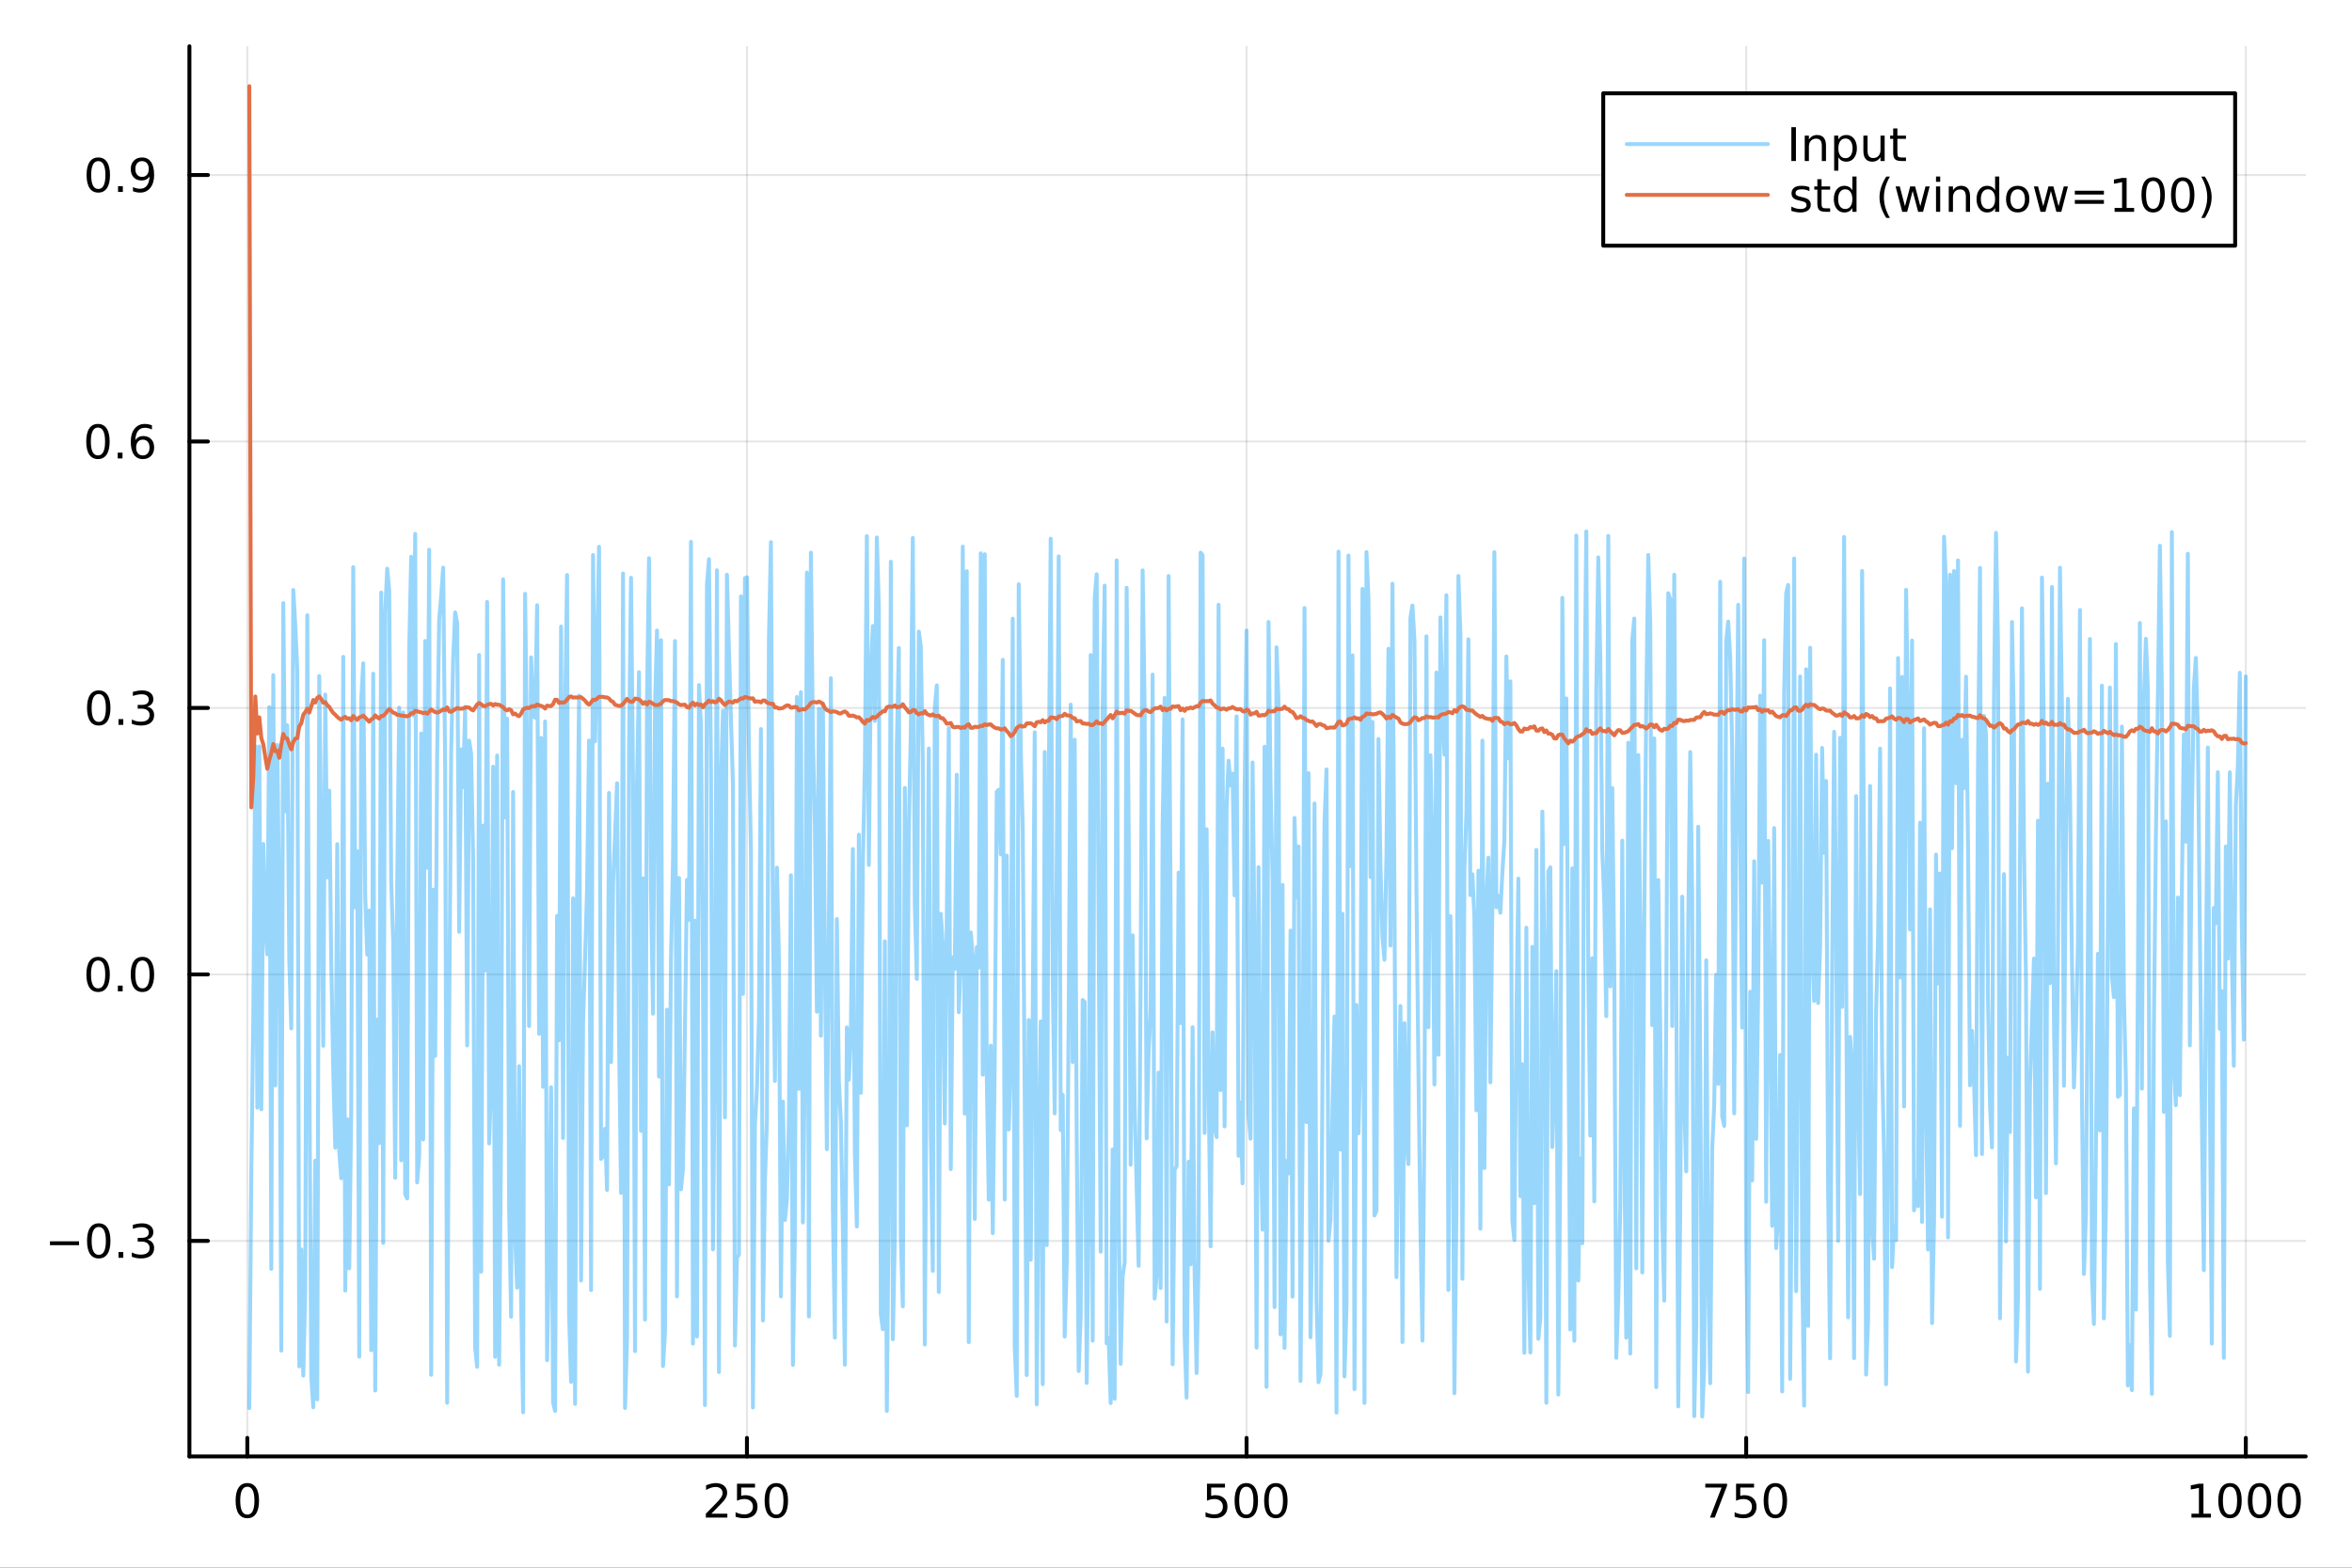 <?xml version="1.0" encoding="utf-8"?>
<svg xmlns="http://www.w3.org/2000/svg" xmlns:xlink="http://www.w3.org/1999/xlink" width="600" height="400" viewBox="0 0 2400 1600">
<rect x="0" y="0" width="2400" height="1600" fill="#333333" stroke="none"/>
<defs>
  <clipPath id="clip370">
    <rect x="0" y="0" width="2400" height="1600"/>
  </clipPath>
</defs>
<path clip-path="url(#clip370)" d="M0 1600 L2400 1600 L2400 0 L0 0  Z" fill="#ffffff" fill-rule="evenodd" fill-opacity="1"/>
<defs>
  <clipPath id="clip371">
    <rect x="480" y="0" width="1681" height="1600"/>
  </clipPath>
</defs>
<path clip-path="url(#clip370)" d="M193.288 1486.45 L2352.76 1486.45 L2352.76 47.244 L193.288 47.244  Z" fill="#ffffff" fill-rule="evenodd" fill-opacity="1"/>
<defs>
  <clipPath id="clip372">
    <rect x="193" y="47" width="2160" height="1440"/>
  </clipPath>
</defs>
<polyline clip-path="url(#clip372)" style="stroke:#000000; stroke-linecap:round; stroke-linejoin:round; stroke-width:2; stroke-opacity:0.1; fill:none" points="252.366,1486.45 252.366,47.244 "/>
<polyline clip-path="url(#clip372)" style="stroke:#000000; stroke-linecap:round; stroke-linejoin:round; stroke-width:2; stroke-opacity:0.1; fill:none" points="762.184,1486.45 762.184,47.244 "/>
<polyline clip-path="url(#clip372)" style="stroke:#000000; stroke-linecap:round; stroke-linejoin:round; stroke-width:2; stroke-opacity:0.1; fill:none" points="1272,1486.45 1272,47.244 "/>
<polyline clip-path="url(#clip372)" style="stroke:#000000; stroke-linecap:round; stroke-linejoin:round; stroke-width:2; stroke-opacity:0.1; fill:none" points="1781.82,1486.45 1781.82,47.244 "/>
<polyline clip-path="url(#clip372)" style="stroke:#000000; stroke-linecap:round; stroke-linejoin:round; stroke-width:2; stroke-opacity:0.1; fill:none" points="2291.64,1486.45 2291.64,47.244 "/>
<polyline clip-path="url(#clip372)" style="stroke:#000000; stroke-linecap:round; stroke-linejoin:round; stroke-width:2; stroke-opacity:0.1; fill:none" points="193.288,1266.45 2352.76,1266.45 "/>
<polyline clip-path="url(#clip372)" style="stroke:#000000; stroke-linecap:round; stroke-linejoin:round; stroke-width:2; stroke-opacity:0.1; fill:none" points="193.288,994.495 2352.76,994.495 "/>
<polyline clip-path="url(#clip372)" style="stroke:#000000; stroke-linecap:round; stroke-linejoin:round; stroke-width:2; stroke-opacity:0.1; fill:none" points="193.288,722.539 2352.76,722.539 "/>
<polyline clip-path="url(#clip372)" style="stroke:#000000; stroke-linecap:round; stroke-linejoin:round; stroke-width:2; stroke-opacity:0.1; fill:none" points="193.288,450.584 2352.76,450.584 "/>
<polyline clip-path="url(#clip372)" style="stroke:#000000; stroke-linecap:round; stroke-linejoin:round; stroke-width:2; stroke-opacity:0.1; fill:none" points="193.288,178.628 2352.76,178.628 "/>
<polyline clip-path="url(#clip370)" style="stroke:#000000; stroke-linecap:round; stroke-linejoin:round; stroke-width:4; stroke-opacity:1; fill:none" points="193.288,1486.45 2352.76,1486.45 "/>
<polyline clip-path="url(#clip370)" style="stroke:#000000; stroke-linecap:round; stroke-linejoin:round; stroke-width:4; stroke-opacity:1; fill:none" points="252.366,1486.45 252.366,1467.55 "/>
<polyline clip-path="url(#clip370)" style="stroke:#000000; stroke-linecap:round; stroke-linejoin:round; stroke-width:4; stroke-opacity:1; fill:none" points="762.184,1486.45 762.184,1467.55 "/>
<polyline clip-path="url(#clip370)" style="stroke:#000000; stroke-linecap:round; stroke-linejoin:round; stroke-width:4; stroke-opacity:1; fill:none" points="1272,1486.45 1272,1467.55 "/>
<polyline clip-path="url(#clip370)" style="stroke:#000000; stroke-linecap:round; stroke-linejoin:round; stroke-width:4; stroke-opacity:1; fill:none" points="1781.82,1486.45 1781.82,1467.55 "/>
<polyline clip-path="url(#clip370)" style="stroke:#000000; stroke-linecap:round; stroke-linejoin:round; stroke-width:4; stroke-opacity:1; fill:none" points="2291.64,1486.45 2291.64,1467.55 "/>
<path clip-path="url(#clip370)" d="M252.366 1517.37 Q248.755 1517.37 246.926 1520.93 Q245.12 1524.47 245.12 1531.6 Q245.12 1538.71 246.926 1542.27 Q248.755 1545.82 252.366 1545.82 Q256 1545.82 257.805 1542.27 Q259.634 1538.71 259.634 1531.6 Q259.634 1524.47 257.805 1520.93 Q256 1517.37 252.366 1517.37 M252.366 1513.66 Q258.176 1513.66 261.231 1518.27 Q264.31 1522.85 264.31 1531.6 Q264.31 1540.33 261.231 1544.94 Q258.176 1549.52 252.366 1549.52 Q246.555 1549.52 243.477 1544.94 Q240.421 1540.33 240.421 1531.6 Q240.421 1522.85 243.477 1518.27 Q246.555 1513.66 252.366 1513.66 Z" fill="#000000" fill-rule="nonzero" fill-opacity="1" /><path clip-path="url(#clip370)" d="M725.876 1544.91 L742.196 1544.91 L742.196 1548.85 L720.251 1548.85 L720.251 1544.91 Q722.913 1542.16 727.497 1537.53 Q732.103 1532.88 733.284 1531.53 Q735.529 1529.01 736.409 1527.27 Q737.311 1525.51 737.311 1523.82 Q737.311 1521.07 735.367 1519.33 Q733.446 1517.6 730.344 1517.6 Q728.145 1517.6 725.691 1518.36 Q723.261 1519.13 720.483 1520.68 L720.483 1515.95 Q723.307 1514.82 725.761 1514.24 Q728.214 1513.66 730.251 1513.66 Q735.622 1513.66 738.816 1516.35 Q742.01 1519.03 742.01 1523.52 Q742.01 1525.65 741.2 1527.57 Q740.413 1529.47 738.307 1532.07 Q737.728 1532.74 734.626 1535.95 Q731.524 1539.15 725.876 1544.91 Z" fill="#000000" fill-rule="nonzero" fill-opacity="1" /><path clip-path="url(#clip370)" d="M752.057 1514.29 L770.413 1514.29 L770.413 1518.22 L756.339 1518.22 L756.339 1526.7 Q757.358 1526.35 758.376 1526.19 Q759.395 1526 760.413 1526 Q766.2 1526 769.58 1529.17 Q772.959 1532.34 772.959 1537.76 Q772.959 1543.34 769.487 1546.44 Q766.015 1549.52 759.696 1549.52 Q757.52 1549.52 755.251 1549.15 Q753.006 1548.78 750.598 1548.04 L750.598 1543.34 Q752.682 1544.47 754.904 1545.03 Q757.126 1545.58 759.603 1545.58 Q763.608 1545.58 765.945 1543.48 Q768.283 1541.37 768.283 1537.76 Q768.283 1534.15 765.945 1532.04 Q763.608 1529.94 759.603 1529.94 Q757.728 1529.94 755.853 1530.35 Q754.001 1530.77 752.057 1531.65 L752.057 1514.29 Z" fill="#000000" fill-rule="nonzero" fill-opacity="1" /><path clip-path="url(#clip370)" d="M792.172 1517.37 Q788.561 1517.37 786.732 1520.93 Q784.927 1524.47 784.927 1531.6 Q784.927 1538.71 786.732 1542.27 Q788.561 1545.82 792.172 1545.82 Q795.806 1545.82 797.612 1542.27 Q799.441 1538.71 799.441 1531.6 Q799.441 1524.47 797.612 1520.93 Q795.806 1517.37 792.172 1517.37 M792.172 1513.66 Q797.982 1513.66 801.038 1518.27 Q804.117 1522.85 804.117 1531.6 Q804.117 1540.33 801.038 1544.94 Q797.982 1549.52 792.172 1549.52 Q786.362 1549.52 783.283 1544.94 Q780.228 1540.33 780.228 1531.6 Q780.228 1522.85 783.283 1518.27 Q786.362 1513.66 792.172 1513.66 Z" fill="#000000" fill-rule="nonzero" fill-opacity="1" /><path clip-path="url(#clip370)" d="M1231.62 1514.29 L1249.98 1514.29 L1249.98 1518.22 L1235.9 1518.22 L1235.9 1526.7 Q1236.92 1526.35 1237.94 1526.19 Q1238.96 1526 1239.98 1526 Q1245.76 1526 1249.14 1529.17 Q1252.52 1532.34 1252.52 1537.76 Q1252.52 1543.34 1249.05 1546.44 Q1245.58 1549.52 1239.26 1549.52 Q1237.08 1549.52 1234.81 1549.15 Q1232.57 1548.78 1230.16 1548.04 L1230.16 1543.34 Q1232.25 1544.47 1234.47 1545.03 Q1236.69 1545.58 1239.17 1545.58 Q1243.17 1545.58 1245.51 1543.48 Q1247.85 1541.37 1247.85 1537.76 Q1247.85 1534.15 1245.51 1532.04 Q1243.17 1529.94 1239.17 1529.94 Q1237.29 1529.94 1235.42 1530.35 Q1233.56 1530.77 1231.62 1531.65 L1231.62 1514.29 Z" fill="#000000" fill-rule="nonzero" fill-opacity="1" /><path clip-path="url(#clip370)" d="M1271.74 1517.37 Q1268.12 1517.37 1266.3 1520.93 Q1264.49 1524.47 1264.49 1531.6 Q1264.49 1538.71 1266.3 1542.27 Q1268.12 1545.82 1271.74 1545.82 Q1275.37 1545.82 1277.18 1542.27 Q1279 1538.71 1279 1531.6 Q1279 1524.47 1277.18 1520.93 Q1275.37 1517.37 1271.74 1517.37 M1271.74 1513.66 Q1277.55 1513.66 1280.6 1518.27 Q1283.68 1522.85 1283.68 1531.6 Q1283.68 1540.33 1280.6 1544.94 Q1277.55 1549.52 1271.74 1549.52 Q1265.93 1549.52 1262.85 1544.94 Q1259.79 1540.33 1259.79 1531.6 Q1259.79 1522.85 1262.85 1518.27 Q1265.93 1513.66 1271.74 1513.66 Z" fill="#000000" fill-rule="nonzero" fill-opacity="1" /><path clip-path="url(#clip370)" d="M1301.9 1517.37 Q1298.29 1517.37 1296.46 1520.93 Q1294.65 1524.47 1294.65 1531.6 Q1294.65 1538.71 1296.46 1542.27 Q1298.29 1545.82 1301.9 1545.82 Q1305.53 1545.82 1307.34 1542.27 Q1309.17 1538.71 1309.17 1531.6 Q1309.17 1524.47 1307.34 1520.93 Q1305.53 1517.37 1301.9 1517.37 M1301.9 1513.66 Q1307.71 1513.66 1310.76 1518.27 Q1313.84 1522.85 1313.84 1531.6 Q1313.84 1540.33 1310.76 1544.94 Q1307.71 1549.52 1301.9 1549.52 Q1296.09 1549.52 1293.01 1544.94 Q1289.95 1540.33 1289.95 1531.6 Q1289.95 1522.85 1293.01 1518.27 Q1296.09 1513.66 1301.9 1513.66 Z" fill="#000000" fill-rule="nonzero" fill-opacity="1" /><path clip-path="url(#clip370)" d="M1740.1 1514.29 L1762.32 1514.29 L1762.32 1516.28 L1749.77 1548.85 L1744.89 1548.85 L1756.69 1518.22 L1740.1 1518.22 L1740.1 1514.29 Z" fill="#000000" fill-rule="nonzero" fill-opacity="1" /><path clip-path="url(#clip370)" d="M1771.48 1514.29 L1789.84 1514.29 L1789.84 1518.22 L1775.77 1518.22 L1775.77 1526.7 Q1776.79 1526.35 1777.8 1526.19 Q1778.82 1526 1779.84 1526 Q1785.63 1526 1789.01 1529.17 Q1792.39 1532.34 1792.39 1537.76 Q1792.39 1543.34 1788.92 1546.44 Q1785.44 1549.52 1779.12 1549.52 Q1776.95 1549.52 1774.68 1549.15 Q1772.43 1548.78 1770.03 1548.04 L1770.03 1543.34 Q1772.11 1544.47 1774.33 1545.03 Q1776.55 1545.58 1779.03 1545.58 Q1783.04 1545.58 1785.37 1543.48 Q1787.71 1541.37 1787.71 1537.76 Q1787.71 1534.15 1785.37 1532.04 Q1783.04 1529.94 1779.03 1529.94 Q1777.16 1529.94 1775.28 1530.35 Q1773.43 1530.77 1771.48 1531.65 L1771.48 1514.29 Z" fill="#000000" fill-rule="nonzero" fill-opacity="1" /><path clip-path="url(#clip370)" d="M1811.6 1517.37 Q1807.99 1517.37 1806.16 1520.93 Q1804.36 1524.47 1804.36 1531.6 Q1804.36 1538.71 1806.16 1542.27 Q1807.99 1545.82 1811.6 1545.82 Q1815.23 1545.82 1817.04 1542.27 Q1818.87 1538.71 1818.87 1531.6 Q1818.87 1524.47 1817.04 1520.93 Q1815.23 1517.37 1811.6 1517.37 M1811.6 1513.66 Q1817.41 1513.66 1820.47 1518.27 Q1823.54 1522.85 1823.54 1531.6 Q1823.54 1540.33 1820.47 1544.94 Q1817.41 1549.52 1811.6 1549.52 Q1805.79 1549.52 1802.71 1544.94 Q1799.66 1540.33 1799.66 1531.6 Q1799.66 1522.85 1802.71 1518.27 Q1805.79 1513.66 1811.6 1513.66 Z" fill="#000000" fill-rule="nonzero" fill-opacity="1" /><path clip-path="url(#clip370)" d="M2236.16 1544.91 L2243.8 1544.91 L2243.8 1518.55 L2235.49 1520.21 L2235.49 1515.95 L2243.76 1514.29 L2248.43 1514.29 L2248.43 1544.91 L2256.07 1544.91 L2256.07 1548.85 L2236.16 1548.85 L2236.16 1544.91 Z" fill="#000000" fill-rule="nonzero" fill-opacity="1" /><path clip-path="url(#clip370)" d="M2275.52 1517.37 Q2271.91 1517.37 2270.08 1520.93 Q2268.27 1524.47 2268.27 1531.6 Q2268.27 1538.71 2270.08 1542.27 Q2271.91 1545.82 2275.52 1545.82 Q2279.15 1545.82 2280.96 1542.27 Q2282.78 1538.71 2282.78 1531.6 Q2282.78 1524.47 2280.96 1520.93 Q2279.15 1517.37 2275.52 1517.37 M2275.52 1513.66 Q2281.33 1513.66 2284.38 1518.27 Q2287.46 1522.85 2287.46 1531.6 Q2287.46 1540.33 2284.38 1544.94 Q2281.33 1549.52 2275.52 1549.52 Q2269.71 1549.52 2266.63 1544.94 Q2263.57 1540.33 2263.57 1531.6 Q2263.57 1522.85 2266.63 1518.27 Q2269.71 1513.66 2275.52 1513.66 Z" fill="#000000" fill-rule="nonzero" fill-opacity="1" /><path clip-path="url(#clip370)" d="M2305.68 1517.37 Q2302.07 1517.37 2300.24 1520.93 Q2298.43 1524.47 2298.43 1531.6 Q2298.43 1538.71 2300.24 1542.27 Q2302.07 1545.82 2305.68 1545.82 Q2309.31 1545.82 2311.12 1542.27 Q2312.95 1538.71 2312.95 1531.6 Q2312.95 1524.47 2311.12 1520.93 Q2309.31 1517.37 2305.68 1517.37 M2305.68 1513.66 Q2311.49 1513.66 2314.54 1518.27 Q2317.62 1522.85 2317.62 1531.6 Q2317.62 1540.33 2314.54 1544.94 Q2311.49 1549.52 2305.68 1549.52 Q2299.87 1549.52 2296.79 1544.94 Q2293.73 1540.33 2293.73 1531.6 Q2293.73 1522.85 2296.79 1518.27 Q2299.87 1513.66 2305.68 1513.66 Z" fill="#000000" fill-rule="nonzero" fill-opacity="1" /><path clip-path="url(#clip370)" d="M2335.84 1517.37 Q2332.23 1517.37 2330.4 1520.93 Q2328.59 1524.47 2328.59 1531.6 Q2328.59 1538.71 2330.4 1542.27 Q2332.23 1545.82 2335.84 1545.82 Q2339.47 1545.82 2341.28 1542.27 Q2343.11 1538.71 2343.11 1531.6 Q2343.11 1524.47 2341.28 1520.93 Q2339.47 1517.37 2335.84 1517.37 M2335.84 1513.66 Q2341.65 1513.66 2344.71 1518.27 Q2347.78 1522.85 2347.78 1531.6 Q2347.78 1540.33 2344.71 1544.94 Q2341.65 1549.52 2335.84 1549.52 Q2330.03 1549.52 2326.95 1544.94 Q2323.9 1540.33 2323.9 1531.6 Q2323.9 1522.85 2326.95 1518.27 Q2330.03 1513.66 2335.84 1513.66 Z" fill="#000000" fill-rule="nonzero" fill-opacity="1" /><polyline clip-path="url(#clip370)" style="stroke:#000000; stroke-linecap:round; stroke-linejoin:round; stroke-width:4; stroke-opacity:1; fill:none" points="193.288,1486.45 193.288,47.244 "/>
<polyline clip-path="url(#clip370)" style="stroke:#000000; stroke-linecap:round; stroke-linejoin:round; stroke-width:4; stroke-opacity:1; fill:none" points="193.288,1266.45 212.185,1266.45 "/>
<polyline clip-path="url(#clip370)" style="stroke:#000000; stroke-linecap:round; stroke-linejoin:round; stroke-width:4; stroke-opacity:1; fill:none" points="193.288,994.495 212.185,994.495 "/>
<polyline clip-path="url(#clip370)" style="stroke:#000000; stroke-linecap:round; stroke-linejoin:round; stroke-width:4; stroke-opacity:1; fill:none" points="193.288,722.539 212.185,722.539 "/>
<polyline clip-path="url(#clip370)" style="stroke:#000000; stroke-linecap:round; stroke-linejoin:round; stroke-width:4; stroke-opacity:1; fill:none" points="193.288,450.584 212.185,450.584 "/>
<polyline clip-path="url(#clip370)" style="stroke:#000000; stroke-linecap:round; stroke-linejoin:round; stroke-width:4; stroke-opacity:1; fill:none" points="193.288,178.628 212.185,178.628 "/>
<path clip-path="url(#clip370)" d="M50.992 1266.9 L80.668 1266.9 L80.668 1270.84 L50.992 1270.84 L50.992 1266.9 Z" fill="#000000" fill-rule="nonzero" fill-opacity="1" /><path clip-path="url(#clip370)" d="M100.76 1252.25 Q97.149 1252.25 95.321 1255.81 Q93.515 1259.36 93.515 1266.48 Q93.515 1273.59 95.321 1277.16 Q97.149 1280.7 100.76 1280.7 Q104.395 1280.7 106.2 1277.16 Q108.029 1273.59 108.029 1266.48 Q108.029 1259.36 106.2 1255.81 Q104.395 1252.25 100.76 1252.25 M100.76 1248.55 Q106.571 1248.55 109.626 1253.15 Q112.705 1257.74 112.705 1266.48 Q112.705 1275.21 109.626 1279.82 Q106.571 1284.4 100.76 1284.4 Q94.95 1284.4 91.871 1279.82 Q88.816 1275.21 88.816 1266.48 Q88.816 1257.74 91.871 1253.15 Q94.95 1248.55 100.76 1248.55 Z" fill="#000000" fill-rule="nonzero" fill-opacity="1" /><path clip-path="url(#clip370)" d="M120.922 1277.85 L125.807 1277.85 L125.807 1283.73 L120.922 1283.73 L120.922 1277.85 Z" fill="#000000" fill-rule="nonzero" fill-opacity="1" /><path clip-path="url(#clip370)" d="M150.158 1265.1 Q153.515 1265.81 155.39 1268.08 Q157.288 1270.35 157.288 1273.68 Q157.288 1278.8 153.769 1281.6 Q150.251 1284.4 143.769 1284.4 Q141.593 1284.4 139.279 1283.96 Q136.987 1283.55 134.533 1282.69 L134.533 1278.17 Q136.478 1279.31 138.793 1279.89 Q141.107 1280.47 143.631 1280.47 Q148.029 1280.47 150.32 1278.73 Q152.635 1276.99 152.635 1273.68 Q152.635 1270.63 150.482 1268.92 Q148.353 1267.18 144.533 1267.18 L140.506 1267.18 L140.506 1263.34 L144.718 1263.34 Q148.168 1263.34 149.996 1261.97 Q151.825 1260.58 151.825 1257.99 Q151.825 1255.33 149.927 1253.92 Q148.052 1252.48 144.533 1252.48 Q142.612 1252.48 140.413 1252.9 Q138.214 1253.31 135.575 1254.19 L135.575 1250.03 Q138.237 1249.29 140.552 1248.92 Q142.89 1248.55 144.95 1248.55 Q150.274 1248.55 153.376 1250.98 Q156.478 1253.38 156.478 1257.5 Q156.478 1260.37 154.834 1262.36 Q153.191 1264.33 150.158 1265.1 Z" fill="#000000" fill-rule="nonzero" fill-opacity="1" /><path clip-path="url(#clip370)" d="M100.112 980.293 Q96.501 980.293 94.672 983.858 Q92.867 987.4 92.867 994.529 Q92.867 1001.64 94.672 1005.2 Q96.501 1008.74 100.112 1008.74 Q103.746 1008.74 105.552 1005.2 Q107.381 1001.64 107.381 994.529 Q107.381 987.4 105.552 983.858 Q103.746 980.293 100.112 980.293 M100.112 976.59 Q105.922 976.59 108.978 981.196 Q112.057 985.779 112.057 994.529 Q112.057 1003.26 108.978 1007.86 Q105.922 1012.45 100.112 1012.45 Q94.302 1012.45 91.223 1007.86 Q88.168 1003.26 88.168 994.529 Q88.168 985.779 91.223 981.196 Q94.302 976.59 100.112 976.59 Z" fill="#000000" fill-rule="nonzero" fill-opacity="1" /><path clip-path="url(#clip370)" d="M120.274 1005.9 L125.158 1005.9 L125.158 1011.77 L120.274 1011.77 L120.274 1005.9 Z" fill="#000000" fill-rule="nonzero" fill-opacity="1" /><path clip-path="url(#clip370)" d="M145.343 980.293 Q141.732 980.293 139.904 983.858 Q138.098 987.4 138.098 994.529 Q138.098 1001.64 139.904 1005.2 Q141.732 1008.74 145.343 1008.74 Q148.978 1008.74 150.783 1005.2 Q152.612 1001.64 152.612 994.529 Q152.612 987.4 150.783 983.858 Q148.978 980.293 145.343 980.293 M145.343 976.59 Q151.154 976.59 154.209 981.196 Q157.288 985.779 157.288 994.529 Q157.288 1003.26 154.209 1007.86 Q151.154 1012.45 145.343 1012.45 Q139.533 1012.45 136.455 1007.86 Q133.399 1003.26 133.399 994.529 Q133.399 985.779 136.455 981.196 Q139.533 976.59 145.343 976.59 Z" fill="#000000" fill-rule="nonzero" fill-opacity="1" /><path clip-path="url(#clip370)" d="M100.76 708.338 Q97.149 708.338 95.321 711.903 Q93.515 715.444 93.515 722.574 Q93.515 729.68 95.321 733.245 Q97.149 736.787 100.76 736.787 Q104.395 736.787 106.2 733.245 Q108.029 729.68 108.029 722.574 Q108.029 715.444 106.2 711.903 Q104.395 708.338 100.76 708.338 M100.76 704.634 Q106.571 704.634 109.626 709.241 Q112.705 713.824 112.705 722.574 Q112.705 731.301 109.626 735.907 Q106.571 740.49 100.76 740.49 Q94.95 740.49 91.871 735.907 Q88.816 731.301 88.816 722.574 Q88.816 713.824 91.871 709.241 Q94.95 704.634 100.76 704.634 Z" fill="#000000" fill-rule="nonzero" fill-opacity="1" /><path clip-path="url(#clip370)" d="M120.922 733.94 L125.807 733.94 L125.807 739.819 L120.922 739.819 L120.922 733.94 Z" fill="#000000" fill-rule="nonzero" fill-opacity="1" /><path clip-path="url(#clip370)" d="M150.158 721.185 Q153.515 721.903 155.39 724.171 Q157.288 726.44 157.288 729.773 Q157.288 734.889 153.769 737.69 Q150.251 740.49 143.769 740.49 Q141.593 740.49 139.279 740.051 Q136.987 739.634 134.533 738.778 L134.533 734.264 Q136.478 735.398 138.793 735.977 Q141.107 736.555 143.631 736.555 Q148.029 736.555 150.32 734.819 Q152.635 733.083 152.635 729.773 Q152.635 726.717 150.482 725.004 Q148.353 723.268 144.533 723.268 L140.506 723.268 L140.506 719.426 L144.718 719.426 Q148.168 719.426 149.996 718.06 Q151.825 716.671 151.825 714.079 Q151.825 711.417 149.927 710.005 Q148.052 708.569 144.533 708.569 Q142.612 708.569 140.413 708.986 Q138.214 709.403 135.575 710.282 L135.575 706.116 Q138.237 705.375 140.552 705.005 Q142.89 704.634 144.95 704.634 Q150.274 704.634 153.376 707.065 Q156.478 709.472 156.478 713.592 Q156.478 716.463 154.834 718.454 Q153.191 720.421 150.158 721.185 Z" fill="#000000" fill-rule="nonzero" fill-opacity="1" /><path clip-path="url(#clip370)" d="M99.95 436.382 Q96.339 436.382 94.51 439.947 Q92.705 443.489 92.705 450.618 Q92.705 457.725 94.51 461.29 Q96.339 464.831 99.95 464.831 Q103.584 464.831 105.39 461.29 Q107.219 457.725 107.219 450.618 Q107.219 443.489 105.39 439.947 Q103.584 436.382 99.95 436.382 M99.95 432.679 Q105.76 432.679 108.816 437.285 Q111.895 441.868 111.895 450.618 Q111.895 459.345 108.816 463.952 Q105.76 468.535 99.95 468.535 Q94.14 468.535 91.061 463.952 Q88.006 459.345 88.006 450.618 Q88.006 441.868 91.061 437.285 Q94.14 432.679 99.95 432.679 Z" fill="#000000" fill-rule="nonzero" fill-opacity="1" /><path clip-path="url(#clip370)" d="M120.112 461.984 L124.996 461.984 L124.996 467.864 L120.112 467.864 L120.112 461.984 Z" fill="#000000" fill-rule="nonzero" fill-opacity="1" /><path clip-path="url(#clip370)" d="M145.76 448.72 Q142.612 448.72 140.76 450.873 Q138.931 453.026 138.931 456.776 Q138.931 460.503 140.76 462.678 Q142.612 464.831 145.76 464.831 Q148.908 464.831 150.737 462.678 Q152.589 460.503 152.589 456.776 Q152.589 453.026 150.737 450.873 Q148.908 448.72 145.76 448.72 M155.042 434.068 L155.042 438.327 Q153.283 437.493 151.478 437.054 Q149.695 436.614 147.936 436.614 Q143.306 436.614 140.853 439.739 Q138.422 442.864 138.075 449.183 Q139.441 447.169 141.501 446.105 Q143.561 445.017 146.038 445.017 Q151.246 445.017 154.255 448.188 Q157.288 451.336 157.288 456.776 Q157.288 462.1 154.14 465.317 Q150.992 468.535 145.76 468.535 Q139.765 468.535 136.594 463.952 Q133.422 459.345 133.422 450.618 Q133.422 442.424 137.311 437.563 Q141.2 432.679 147.751 432.679 Q149.51 432.679 151.293 433.026 Q153.098 433.373 155.042 434.068 Z" fill="#000000" fill-rule="nonzero" fill-opacity="1" /><path clip-path="url(#clip370)" d="M100.297 164.427 Q96.686 164.427 94.858 167.992 Q93.052 171.533 93.052 178.663 Q93.052 185.769 94.858 189.334 Q96.686 192.876 100.297 192.876 Q103.932 192.876 105.737 189.334 Q107.566 185.769 107.566 178.663 Q107.566 171.533 105.737 167.992 Q103.932 164.427 100.297 164.427 M100.297 160.723 Q106.108 160.723 109.163 165.33 Q112.242 169.913 112.242 178.663 Q112.242 187.39 109.163 191.996 Q106.108 196.579 100.297 196.579 Q94.487 196.579 91.409 191.996 Q88.353 187.39 88.353 178.663 Q88.353 169.913 91.409 165.33 Q94.487 160.723 100.297 160.723 Z" fill="#000000" fill-rule="nonzero" fill-opacity="1" /><path clip-path="url(#clip370)" d="M120.459 190.029 L125.344 190.029 L125.344 195.908 L120.459 195.908 L120.459 190.029 Z" fill="#000000" fill-rule="nonzero" fill-opacity="1" /><path clip-path="url(#clip370)" d="M135.668 195.191 L135.668 190.931 Q137.427 191.765 139.232 192.204 Q141.038 192.644 142.774 192.644 Q147.404 192.644 149.834 189.542 Q152.288 186.417 152.635 180.075 Q151.293 182.066 149.232 183.13 Q147.172 184.195 144.672 184.195 Q139.487 184.195 136.455 181.07 Q133.445 177.922 133.445 172.482 Q133.445 167.158 136.594 163.941 Q139.742 160.723 144.973 160.723 Q150.968 160.723 154.117 165.33 Q157.288 169.913 157.288 178.663 Q157.288 186.834 153.399 191.718 Q149.533 196.579 142.982 196.579 Q141.223 196.579 139.418 196.232 Q137.612 195.885 135.668 195.191 M144.973 180.538 Q148.121 180.538 149.95 178.385 Q151.802 176.232 151.802 172.482 Q151.802 168.755 149.95 166.603 Q148.121 164.427 144.973 164.427 Q141.825 164.427 139.973 166.603 Q138.144 168.755 138.144 172.482 Q138.144 176.232 139.973 178.385 Q141.825 180.538 144.973 180.538 Z" fill="#000000" fill-rule="nonzero" fill-opacity="1" /><polyline clip-path="url(#clip372)" style="stroke:#009af9; stroke-linecap:round; stroke-linejoin:round; stroke-width:4; stroke-opacity:0.4; fill:none" points="254.405,1437.16 256.444,1196.08 258.483,1036.06 260.523,761.434 262.562,1130.45 264.601,761.846 266.641,1132.19 268.68,861.36 270.719,942.561 272.758,974.101 274.798,721.666 276.837,1295.01 278.876,689.07 280.915,1107.8 282.955,760.366 284.994,929.962 287.033,1378.46 289.073,615.526 291.112,827.985 293.151,740.144 295.19,980.923 297.23,1049.63 299.269,602.146 301.308,638.198 303.347,683.795 305.387,1394.59 307.426,1275.16 309.465,1403.97 311.505,1314.69 313.544,627.969 315.583,1082.67 317.622,1405.25 319.662,1436.32 321.701,1184.52 323.74,1428.26 325.779,689.934 327.819,858.644 329.858,1067.36 331.897,708.791 333.937,895.502 335.976,806.981 338.015,981.424 340.054,1091.99 342.094,1171.33 344.133,861.558 346.172,1175.45 348.211,1202.51 350.251,670.42 352.29,1317.14 354.329,1142.27 356.369,1294.52 358.408,1131.56 360.447,578.897 362.486,926.092 364.526,868.789 366.565,1384.59 368.604,714.876 370.643,676.983 372.683,914.85 374.722,974.306 376.761,929.364 378.801,1378.04 380.84,687.59 382.879,1419.22 384.918,1040.62 386.958,1166.68 388.997,604.753 391.036,1268.53 393.075,624.124 395.115,580.42 397.154,602.834 399.193,899.901 401.233,960.886 403.272,1202.07 405.311,903.433 407.35,722.217 409.39,1184.2 411.429,727.079 413.468,1218.89 415.507,1223.13 417.547,663.491 419.586,568.274 421.625,730.246 423.665,544.823 425.704,1206.81 427.743,1179.76 429.782,748.6 431.822,1162.97 433.861,654.176 435.9,885.627 437.939,561.023 439.979,1403.18 442.018,908.002 444.057,1077.7 446.097,770.075 448.136,632.019 450.175,608.431 452.214,579.334 454.254,783.958 456.293,1431.68 458.332,1042.85 460.371,769.256 462.411,673.468 464.45,625.013 466.489,635.671 468.529,951.028 470.568,764.813 472.607,803.319 474.646,721.36 476.686,1067 478.725,755.8 480.764,769.631 482.803,877.966 484.843,1375.15 486.882,1394.98 488.921,668.464 490.961,1297.88 493,842.591 495.039,990.571 497.078,614.362 499.118,1167.07 501.157,1107.5 503.196,782.505 505.235,1384.7 507.275,771.077 509.314,1392.85 511.353,1153.77 513.393,591.307 515.432,834.245 517.471,733.492 519.51,1232.94 521.55,1343.93 523.589,808.296 525.628,1261.17 527.667,1314.13 529.707,1088.16 531.746,1325.52 533.785,1441.44 535.825,606.03 537.864,773.774 539.903,1047.2 541.942,670.989 543.982,730.752 546.021,732.381 548.06,617.693 550.099,1055.16 552.139,753.134 554.178,1109.23 556.217,736.298 558.257,1388.22 560.296,1268.57 562.335,1109.61 564.374,1431.18 566.414,1440.03 568.453,934.812 570.492,1061.75 572.532,639.458 574.571,1161.49 576.61,729.742 578.649,586.821 580.689,1340.58 582.728,1410.39 584.767,916.856 586.806,1432.83 588.846,912.644 590.885,709.919 592.924,1306.96 594.964,1043.91 597.003,978.29 599.042,907.444 601.081,755.807 603.121,1316.69 605.16,566.469 607.199,756.606 609.238,663.657 611.278,558.067 613.317,1182.82 615.356,1180.24 617.396,1152.04 619.435,1214.49 621.474,809.306 623.513,1083.95 625.553,902.04 627.592,852.817 629.631,799.4 631.67,1058.93 633.71,1217.51 635.749,585.31 637.788,1437.07 639.828,1366.43 641.867,763.746 643.906,589.652 645.945,797.575 647.985,1378.97 650.024,800.021 652.063,686.007 654.102,1154.15 656.142,896.418 658.181,1346.77 660.22,714.099 662.26,569.656 664.299,910.247 666.338,1034.59 668.377,720.716 670.417,643.491 672.456,1098.76 674.495,653.398 676.534,1394.18 678.574,1359.93 680.613,1030.5 682.652,1208.85 684.692,977.22 686.731,879.213 688.77,654.205 690.809,1323.16 692.849,896.046 694.888,1213.87 696.927,1192.75 698.966,1046.95 701.006,897.982 703.045,938.783 705.084,553.036 707.124,1371.27 709.163,939.633 711.202,1364.05 713.241,699.128 715.281,740.521 717.32,998.922 719.359,1434.04 721.398,596.647 723.438,570.683 725.477,786.023 727.516,1275.09 729.556,1059.55 731.595,582.08 733.634,1400.33 735.673,799.426 737.713,725.432 739.752,1140.38 741.791,586.599 743.83,663.987 745.87,733.449 747.909,800.354 749.948,1373.28 751.988,1283.22 754.027,1280.66 756.066,608.703 758.105,1014.37 760.145,590.075 762.184,589.2 764.223,764.898 766.262,868.075 768.302,1436.54 770.341,1148.63 772.38,1110.57 774.42,1040.05 776.459,744.04 778.498,1347.68 780.537,1206.15 782.577,1144.14 784.616,652.524 786.655,553.328 788.694,937.387 790.734,1103.27 792.773,885.529 794.812,977.857 796.852,1323.16 798.891,1124.33 800.93,1245.24 802.969,1224.46 805.009,1143.2 807.048,893.327 809.087,1393.09 811.126,1257.45 813.166,711.302 815.205,1111.27 817.244,706.473 819.284,1247.66 821.323,1083.36 823.362,584.382 825.401,1343.6 827.441,564.038 829.48,750.753 831.519,842.589 833.558,1032.6 835.598,723.552 837.637,1057.09 839.676,717.874 841.716,977.019 843.755,1172.89 845.794,945.079 847.833,692.163 849.873,1233.69 851.912,1365.26 853.951,937.971 855.99,1102.56 858.03,1145.22 860.069,1252.83 862.108,1392.87 864.148,1048.66 866.187,1101.97 868.226,1053.08 870.265,866.54 872.305,1176.9 874.344,1251.81 876.383,851.884 878.422,1115.36 880.462,880.878 882.501,782.713 884.54,547.081 886.58,882.751 888.619,683.71 890.658,638.934 892.697,735.787 894.737,548.558 896.776,621.397 898.815,1341.21 900.855,1356.63 902.894,960.716 904.933,1440.07 906.972,1209.63 909.012,573.299 911.051,1366.87 913.09,1261.98 915.129,760.979 917.169,661.361 919.208,1260.8 921.247,1333.32 923.287,804.162 925.326,1148.56 927.365,846.755 929.404,747.574 931.444,548.988 933.483,922.716 935.522,999.129 937.561,644.654 939.601,659.896 941.64,779.103 943.679,1372.23 945.719,1041.35 947.758,763.947 949.797,1153.96 951.836,1297.09 953.876,722.636 955.915,699.521 957.954,1318.7 959.993,932.638 962.033,964.451 964.072,1146.66 966.111,937.852 968.151,743.079 970.19,1193.21 972.229,977.131 974.268,988.889 976.308,790.655 978.347,1033.09 980.386,984.476 982.425,557.869 984.465,1136.59 986.504,582.936 988.543,1369.82 990.583,951.592 992.622,976.133 994.661,1244.13 996.7,966.695 998.74,987.54 1000.78,564.707 1002.82,1096.8 1004.86,565.68 1006.9,1097.87 1008.94,1224.43 1010.98,1067.19 1013.01,1258.6 1015.05,1079.33 1017.09,808.125 1019.13,806.038 1021.17,871.897 1023.21,673.45 1025.25,1224.24 1027.29,873.241 1029.33,1152.82 1031.37,1084.8 1033.41,631.371 1035.45,1374.16 1037.49,1424.65 1039.53,596.292 1041.56,761.894 1043.6,845.907 1045.64,1117.61 1047.68,1403.41 1049.72,1041.03 1051.76,1285.69 1053.8,1036.38 1055.84,747.359 1057.88,1433.31 1059.92,1178.32 1061.96,1042.43 1064,1412.7 1066.04,767.437 1068.07,1270.73 1070.11,810.889 1072.15,549.753 1074.19,999.334 1076.23,1136.3 1078.27,883.421 1080.31,567.82 1082.35,1153.39 1084.39,1117.33 1086.43,1364.11 1088.47,1291.51 1090.51,1034.36 1092.55,719.126 1094.59,1083.86 1096.62,754.972 1098.66,1157.1 1100.7,1399.27 1102.74,1342.58 1104.78,1020.62 1106.82,1022.62 1108.86,1411.47 1110.9,1243.79 1112.94,668.51 1114.98,1368.32 1117.02,611.141 1119.06,586.146 1121.1,954.091 1123.14,1277.52 1125.17,724.566 1127.21,597.721 1129.25,1371.07 1131.29,1365.59 1133.33,1431.98 1135.37,1173.21 1137.41,1427.56 1139.45,571.897 1141.49,1236.77 1143.53,1391.95 1145.57,1302.17 1147.61,1288.57 1149.65,599.876 1151.69,846.817 1153.72,1188.71 1155.76,954.602 1157.8,1129.45 1159.84,1210.67 1161.88,1291.97 1163.92,996.256 1165.96,582.137 1168,724.52 1170.04,1161.87 1172.08,1072.04 1174.12,1032.02 1176.16,688.524 1178.2,1325.31 1180.23,1302.23 1182.27,1094.74 1184.31,1314.63 1186.35,844.952 1188.39,712.276 1190.43,1348.82 1192.47,587.872 1194.51,936.32 1196.55,1392.39 1198.59,1193.75 1200.63,1190.25 1202.67,890.629 1204.71,1044.19 1206.75,734.168 1208.78,1362.81 1210.82,1426.44 1212.86,1185.69 1214.9,1290.36 1216.94,1048.38 1218.98,1297.81 1221.02,1401.39 1223.06,1283.3 1225.1,564.016 1227.14,566.619 1229.18,1156.26 1231.22,846.304 1233.26,1103.4 1235.3,1272.03 1237.33,1053.63 1239.37,1149.97 1241.41,1160.57 1243.45,617.216 1245.49,1112.63 1247.53,764.035 1249.57,1149.66 1251.61,824.767 1253.65,776.394 1255.69,801.586 1257.73,789.546 1259.77,913.811 1261.81,731.118 1263.85,1179.58 1265.88,1125.3 1267.92,1207.8 1269.96,813.088 1272,643.533 1274.04,1137.88 1276.08,1162.18 1278.12,778.203 1280.16,963.817 1282.2,1375.41 1284.24,885.097 1286.28,1157.35 1288.32,1254.96 1290.36,762.065 1292.39,1415.45 1294.43,634.8 1296.47,798.972 1298.51,893.965 1300.55,1334.02 1302.59,660.639 1304.63,717.179 1306.67,1361.94 1308.71,903.113 1310.75,1375.65 1312.79,1184.9 1314.83,1197.64 1316.87,949.774 1318.91,1323.42 1320.94,834.79 1322.98,915.789 1325.02,863.941 1327.06,1409.48 1329.1,1171.42 1331.14,620.531 1333.18,1145.31 1335.22,789.058 1337.26,1364.86 1339.3,1229.74 1341.34,820.044 1343.38,1324.79 1345.42,1410.67 1347.46,1402.48 1349.49,1098.07 1351.53,839.644 1353.57,785.236 1355.61,1266.28 1357.65,1244.08 1359.69,1132.2 1361.73,1037.43 1363.77,1441.67 1365.81,562.991 1367.85,1173.32 1369.89,932.631 1371.93,1404.81 1373.97,1332.58 1376.01,566.999 1378.04,883.884 1380.08,668.878 1382.12,1417.77 1384.16,1025.8 1386.2,1156.65 1388.24,1069.2 1390.28,600.992 1392.32,1431.9 1394.36,563.481 1396.4,611.49 1398.44,895.045 1400.48,736.722 1402.52,1240.56 1404.56,1235.77 1406.59,754.242 1408.63,883.892 1410.67,956.227 1412.71,979.517 1414.75,872.041 1416.79,662.139 1418.83,965.066 1420.87,595.747 1422.91,914.697 1424.95,1303.52 1426.99,1148.14 1429.03,1026.72 1431.07,1369.81 1433.1,1044.24 1435.14,1166.41 1437.18,1188.12 1439.22,630.476 1441.26,618.055 1443.3,653.198 1445.34,906.515 1447.38,1092.61 1449.42,1252.54 1451.46,1368.2 1453.5,1141.29 1455.54,649.42 1457.58,1048.43 1459.62,770.775 1461.65,866.078 1463.69,1106.83 1465.73,686.421 1467.77,1076.53 1469.81,630.118 1471.85,726.861 1473.89,770.192 1475.93,607.516 1477.97,1316.55 1480.01,935.004 1482.05,1070.73 1484.09,1421.95 1486.13,1234.72 1488.17,587.844 1490.2,647.038 1492.24,1305.16 1494.28,887.692 1496.32,829.893 1498.36,652.486 1500.4,913.517 1502.44,892.299 1504.48,936.428 1506.52,1133.24 1508.56,888.655 1510.6,1253.97 1512.64,755.83 1514.68,1192.2 1516.72,920.776 1518.75,875.28 1520.79,1104.64 1522.83,925.071 1524.87,563.531 1526.91,925.999 1528.95,914.266 1530.99,931.559 1533.03,890.253 1535.07,857.755 1537.11,669.934 1539.15,773.966 1541.19,695.392 1543.23,1245.48 1545.26,1265.67 1547.3,1041.19 1549.34,896.718 1551.38,1220.87 1553.42,1086.25 1555.46,1380.69 1557.5,946.822 1559.54,1290.03 1561.58,1380.39 1563.62,966.326 1565.66,1228.01 1567.7,867.46 1569.74,1366.44 1571.78,1344.78 1573.81,828.265 1575.85,972.122 1577.89,1431.76 1579.93,889.383 1581.97,885.164 1584.01,1170.74 1586.05,1103.18 1588.09,991.143 1590.13,1423.29 1592.17,1173.04 1594.21,610.131 1596.25,861.441 1598.29,712.803 1600.33,1032.62 1602.36,1356.93 1604.4,886.336 1606.44,1368.41 1608.48,546.572 1610.52,1306.92 1612.56,1182.58 1614.6,1268.94 1616.64,735.008 1618.68,542.408 1620.72,992.391 1622.76,1158.96 1624.8,977.953 1626.84,1226.18 1628.88,704.283 1630.91,568.86 1632.95,671.111 1634.99,867.546 1637.03,920.796 1639.07,1037.12 1641.11,546.964 1643.15,1006.81 1645.19,804.253 1647.23,990.626 1649.27,1385.84 1651.31,1324.77 1653.35,1231.25 1655.39,858.021 1657.42,1169.9 1659.46,1365.22 1661.5,758.027 1663.54,1381.45 1665.58,653.762 1667.62,631.312 1669.66,1294.54 1671.7,770.626 1673.74,944.93 1675.78,1298.72 1677.82,937.783 1679.86,719.472 1681.9,566.383 1683.94,636.659 1685.97,1046.32 1688.01,753.691 1690.05,1415.77 1692.09,898.157 1694.13,1048.78 1696.17,1243.4 1698.21,1327.42 1700.25,1037.32 1702.29,605.457 1704.33,611.71 1706.37,1047.17 1708.41,586.501 1710.45,984.793 1712.49,1435.43 1714.52,1237.03 1716.56,915.166 1718.6,1126.03 1720.64,1195.5 1722.68,945.569 1724.72,767.521 1726.76,915.43 1728.8,1445.39 1730.84,1354.68 1732.88,843.761 1734.92,1081.76 1736.96,1445.72 1739,1395.35 1741.04,980.067 1743.07,1302.6 1745.11,1411.71 1747.15,1172.35 1749.19,1126.83 1751.23,994.812 1753.27,1106.21 1755.31,593.744 1757.35,1139.25 1759.39,1149.12 1761.43,654.631 1763.47,634.382 1765.51,671.607 1767.55,764.644 1769.58,1136.29 1771.62,842.659 1773.66,617.266 1775.7,857.763 1777.74,1048.69 1779.78,569.969 1781.82,1261.4 1783.86,1420.86 1785.9,1012.19 1787.94,1204.73 1789.98,878.96 1792.02,1162.38 1794.06,1012.47 1796.1,709.952 1798.13,900.874 1800.17,653.38 1802.21,1226.54 1804.25,858.25 1806.29,1025.91 1808.33,1251.05 1810.37,845.132 1812.41,1273.88 1814.45,1240.36 1816.49,1076.71 1818.53,1420.17 1820.57,707.62 1822.61,605.833 1824.65,597.023 1826.68,1407.32 1828.72,1150.44 1830.76,570.029 1832.8,1317.81 1834.84,1054.28 1836.88,690.409 1838.92,1286.49 1840.96,1434.59 1843,682.986 1845.04,1353.21 1847.08,661.087 1849.12,962.69 1851.16,1021.55 1853.2,770.202 1855.23,1023.71 1857.27,966.45 1859.31,763.301 1861.35,870.438 1863.39,797.107 1865.43,1212.99 1867.47,1386.32 1869.51,999.271 1871.55,746.88 1873.59,925.838 1875.63,1266.41 1877.67,753.018 1879.71,1027.57 1881.74,548.011 1883.78,979.478 1885.82,1344.53 1887.86,1058.14 1889.9,1086.64 1891.94,1386.18 1893.98,812.489 1896.02,1111.93 1898.06,1218.71 1900.1,582.762 1902.14,888.282 1904.18,1402.95 1906.22,1346.24 1908.26,802.108 1910.29,1256.82 1912.33,1284.68 1914.37,1033.45 1916.41,954.837 1918.45,764.025 1920.49,1081.92 1922.53,1178.81 1924.57,1412.77 1926.61,1182.4 1928.65,702.529 1930.69,1293.24 1932.73,1250.94 1934.77,1265.65 1936.81,671.647 1938.84,997.6 1940.88,690.893 1942.92,1129.32 1944.96,601.963 1947,729.958 1949.04,948.605 1951.08,653.814 1953.12,1235.25 1955.16,1205.99 1957.2,1230.98 1959.24,839.706 1961.28,1247.14 1963.32,743.21 1965.36,1122.14 1967.39,1275.31 1969.43,928.07 1971.47,1350.38 1973.51,1245.3 1975.55,872.23 1977.59,1003.75 1979.63,891.554 1981.67,1241.79 1983.71,547.771 1985.75,597.12 1987.79,1262.88 1989.83,586.567 1991.87,865.744 1993.9,582.759 1995.94,799.441 1997.98,571.944 2000.02,1149.02 2002.06,755.087 2004.1,804.341 2006.14,690.619 2008.18,860.872 2010.22,1107.64 2012.26,1052.12 2014.3,1102.77 2016.34,1179.07 2018.38,780.459 2020.42,579.607 2022.45,1177.89 2024.49,730.621 2026.53,748.565 2028.57,1018.46 2030.61,1127.55 2032.65,1171.12 2034.69,712.246 2036.73,543.832 2038.77,658.048 2040.81,1345.48 2042.85,1125.97 2044.89,892.113 2046.93,1267.05 2048.97,1079.48 2051,1155.36 2053.04,634.847 2055.08,743.872 2057.12,1389.53 2059.16,1325.74 2061.2,879.226 2063.24,620.872 2065.28,866.264 2067.32,1000.8 2069.36,1399.91 2071.4,1108.04 2073.44,1042.72 2075.48,978.276 2077.52,1221.98 2079.55,837.65 2081.59,1315.43 2083.63,589.439 2085.67,758.761 2087.71,1217.7 2089.75,799.739 2091.79,1003.45 2093.83,599.056 2095.87,1043.39 2097.91,1187.35 2099.95,969.24 2101.99,579.394 2104.03,720.874 2106.07,1108.16 2108.1,853.455 2110.14,713.201 2112.18,803.847 2114.22,978.923 2116.26,1109.81 2118.3,1048.72 2120.34,963.156 2122.38,622.55 2124.42,1116.06 2126.46,1300.25 2128.5,1239.12 2130.54,961.128 2132.58,652.124 2134.61,1301.04 2136.65,1351.28 2138.69,1169.34 2140.73,973.455 2142.77,1153.75 2144.81,699.758 2146.85,1345.58 2148.89,1229.28 2150.93,930.148 2152.97,701.714 2155.01,996.537 2157.05,1017.73 2159.09,657.241 2161.13,1119.34 2163.16,1117.39 2165.2,741.564 2167.24,1015.78 2169.28,1104.21 2171.32,1414.01 2173.36,1373 2175.4,1418.81 2177.44,1131.29 2179.48,1336.61 2181.52,998.911 2183.56,635.786 2185.6,1111.1 2187.64,714.329 2189.68,651.979 2191.71,702.717 2193.75,1294.86 2195.79,1422.6 2197.83,1050.27 2199.87,854.222 2201.91,713.392 2203.95,557.01 2205.99,705.212 2208.03,1134.83 2210.07,838.258 2212.11,1287.95 2214.15,1363.37 2216.19,542.948 2218.23,1086.75 2220.26,1128 2222.3,916.018 2224.34,1117.77 2226.38,909.199 2228.42,749.813 2230.46,859.047 2232.5,565.199 2234.54,1066.96 2236.58,836.832 2238.62,702.083 2240.66,671.461 2242.7,747.341 2244.74,948.339 2246.77,1139.93 2248.81,1296.34 2250.85,1016.3 2252.89,762.937 2254.93,1116.72 2256.97,1371.32 2259.01,926.651 2261.05,942.213 2263.09,788.084 2265.13,1050.15 2267.17,1011.57 2269.21,1385.85 2271.25,863.98 2273.29,978.375 2275.32,788.193 2277.36,970.188 2279.4,1087.71 2281.44,822.222 2283.48,783.533 2285.52,686.607 2287.56,946.455 2289.6,1061.07 2291.64,690.345 "/>
<polyline clip-path="url(#clip372)" style="stroke:#e26f46; stroke-linecap:round; stroke-linejoin:round; stroke-width:4; stroke-opacity:1; fill:none" points="254.405,87.976 256.444,824.023 258.483,792.583 260.523,710.836 262.562,748.629 264.601,732.155 266.641,753.188 268.68,759.77 270.719,772.561 272.758,784.54 274.798,775.531 276.837,768.569 278.876,759.431 280.915,766.66 282.955,766.16 284.994,773.44 287.033,760.008 289.073,749.026 291.112,753.236 293.151,753.782 295.19,759.851 297.23,764.808 299.269,757.374 301.308,753.817 303.347,753.359 305.387,741.282 307.426,738.341 309.465,729.505 311.505,726.786 313.544,723.369 315.583,727.234 317.622,721.002 319.662,714.438 321.701,717.018 323.74,712.183 325.779,710.76 327.819,713.568 329.858,717.232 331.897,716.654 333.937,719.709 335.976,721.485 338.015,724.825 340.054,727.65 342.094,729.477 344.133,731.673 346.172,733.307 348.211,734.519 350.251,732.758 352.29,731.56 354.329,733.547 356.369,733.094 358.408,735.161 360.447,730.716 362.486,732.976 364.526,734.739 366.565,732.148 368.604,731.553 370.643,730.311 372.683,732.362 374.722,734.573 376.761,736.596 378.801,734.191 380.84,733.248 382.879,730.049 384.918,732.086 386.958,733.359 388.997,730.702 391.036,730.691 393.075,728.633 395.115,725.834 397.154,723.74 399.193,725.449 401.233,727.305 403.272,727.971 405.311,729.588 407.35,729.585 409.39,730.362 411.429,730.423 413.468,730.803 415.507,731.159 417.547,730.296 419.586,727.897 421.625,728.096 423.665,725.51 425.704,725.92 427.743,726.603 429.782,727.027 431.822,727.821 433.861,727.128 435.9,728.47 437.939,726.444 439.979,724.102 442.018,725.49 444.057,726.722 446.097,727.33 448.136,726.486 450.175,725.394 452.214,723.971 454.254,724.769 456.293,722.002 458.332,726.102 460.371,726.506 462.411,725.159 464.45,723.843 466.489,722.648 468.529,723.281 470.568,723.323 472.607,723.083 474.646,722.179 476.686,721.906 478.725,722.163 480.764,723.978 482.803,725.068 484.843,722.064 486.882,718.951 488.921,717.543 490.961,718.702 493,720.508 495.039,720.737 497.078,719.485 499.118,718.624 501.157,718.35 503.196,720.057 505.235,718.51 507.275,719.251 509.314,719.279 511.353,720.42 513.393,721.721 515.432,723.984 517.471,725.031 519.51,723.847 521.55,724.826 523.589,729.048 525.628,728.229 527.667,730.097 529.707,730.914 531.746,728.332 533.785,724.062 535.825,722.932 537.864,722.403 539.903,722.626 541.942,721.182 543.982,720.689 546.021,720.811 548.06,719.005 550.099,719.783 552.139,720.47 554.178,721.222 556.217,723.187 558.257,720.169 560.296,720.501 562.335,720.651 564.374,718.578 566.414,714.147 568.453,714.258 570.492,717.487 572.532,716.751 574.571,717.246 576.61,716.394 578.649,714.076 580.689,711.292 582.728,710.778 584.767,711.984 586.806,711.753 588.846,711.873 590.885,711.726 592.924,711.543 594.964,713.194 597.003,715.113 599.042,717.62 601.081,719.176 603.121,716.922 605.16,714.113 607.199,714.485 609.238,713.025 611.278,711.201 613.317,711.213 615.356,711.189 617.396,711.741 619.435,711.822 621.474,712.961 623.513,715.406 625.553,716.309 627.592,719.285 629.631,719.885 631.67,720.592 633.71,720.231 635.749,718.377 637.788,716.01 639.828,713.283 641.867,715.55 643.906,716.349 645.945,715.901 647.985,713.046 650.024,713.242 652.063,713.841 654.102,715.603 656.142,718.34 658.181,716.577 660.22,719.045 662.26,716.172 664.299,716.845 666.338,718.419 668.377,719.482 670.417,719.579 672.456,719.32 674.495,718.225 676.534,715.665 678.574,714.401 680.613,714.479 682.652,714.62 684.692,715.527 686.731,715.532 688.77,716.133 690.809,717.102 692.849,718.817 694.888,719.639 696.927,719.29 698.966,719.236 701.006,721.726 703.045,722.22 705.084,718.94 707.124,717.089 709.163,719.868 711.202,718.231 713.241,719.609 715.281,719.016 717.32,721.888 719.359,718.73 721.398,717.089 723.438,714.98 725.477,716.628 727.516,715.634 729.556,716.923 731.595,716.083 733.634,713.079 735.673,714.707 737.713,717.647 739.752,719.529 741.791,717.536 743.83,715.965 745.87,716.565 747.909,717.076 749.948,715.17 751.988,715.819 754.027,714.303 756.066,712.738 758.105,713.013 760.145,711.356 762.184,711.743 764.223,712.61 766.262,712.817 768.302,712.727 770.341,716.217 772.38,715.828 774.42,715.898 776.459,716.928 778.498,714.968 780.537,714.963 782.577,717.134 784.616,717.745 786.655,718.29 788.694,718.315 790.734,722.069 792.773,722.011 794.812,723.148 796.852,722.933 798.891,722.563 800.93,721.079 802.969,719.896 805.009,720.163 807.048,722.307 809.087,722.009 811.126,721.446 813.166,721.962 815.205,725.009 817.244,724.328 819.284,723.741 821.323,724.092 823.362,722.265 825.401,720.297 827.441,717.384 829.48,716.574 831.519,716.527 833.558,717.018 835.598,716.018 837.637,716.988 839.676,718.532 841.716,722.569 843.755,724.762 845.794,725.519 847.833,726.778 849.873,726.026 851.912,726.232 853.951,726.771 855.99,728.048 858.03,728.107 860.069,726.819 862.108,726.144 864.148,727.427 866.187,730.497 868.226,730.546 870.265,730.289 872.305,731.045 874.344,732.207 876.383,731.981 878.422,734.049 880.462,736.801 882.501,738.543 884.54,734.747 886.58,735.516 888.619,733.786 890.658,731.742 892.697,732.633 894.737,731.461 896.776,729.242 898.815,727.751 900.855,725.871 902.894,725.977 904.933,722.016 906.972,721.046 909.012,721.357 911.051,721.421 913.09,719.99 915.129,721.847 917.169,721.434 919.208,721.004 921.247,718.747 923.287,721.949 925.326,724.17 927.365,727.034 929.404,726.716 931.444,724.8 933.483,724.868 935.522,727.832 937.561,729.12 939.601,727.83 941.64,728.278 943.679,725.808 945.719,728.619 947.758,729.633 949.797,730.263 951.836,729.104 953.876,730.624 955.915,730.864 957.954,730.396 959.993,732.998 962.033,733.014 964.072,735.504 966.111,738.576 968.151,738.373 970.19,737.868 972.229,741.809 974.268,742.328 976.308,741.887 978.347,741.901 980.386,743.061 982.425,742.139 984.465,742.679 986.504,740.195 988.543,739.173 990.583,742.796 992.622,742.837 994.661,741.766 996.7,741.957 998.74,741.958 1000.78,740.815 1002.82,740.961 1004.86,739.105 1006.9,740.063 1008.94,739.375 1010.98,739.313 1013.01,741.206 1015.05,742.62 1017.09,743.436 1019.13,743.316 1021.17,744.507 1023.21,744.387 1025.25,743.307 1027.29,746.074 1029.33,748.271 1031.37,751.354 1033.41,749.976 1035.45,746.997 1037.49,742.995 1039.53,741.375 1041.56,740.596 1043.6,741.581 1045.64,741.182 1047.68,738.348 1049.72,738.298 1051.76,738.163 1053.8,739.331 1055.84,741.178 1057.88,737.157 1059.92,736.69 1061.96,737.136 1064,734.954 1066.04,737.375 1068.07,735.805 1070.11,735.551 1072.15,732.169 1074.19,732.373 1076.23,732.66 1078.27,734.032 1080.31,731.202 1082.35,730.958 1084.39,730.678 1086.43,728.438 1088.47,730.129 1090.51,730.273 1092.55,730.657 1094.59,732.801 1096.62,732.982 1098.66,736.279 1100.7,735.94 1102.74,735.922 1104.78,738.391 1106.82,738.411 1108.86,738.892 1110.9,738.586 1112.94,740.018 1114.98,739.997 1117.02,738.412 1119.06,736.212 1121.1,738.36 1123.14,738.18 1125.17,739.04 1127.21,736.699 1129.25,734.35 1131.29,732.077 1133.33,729.693 1135.37,733.152 1137.41,729.97 1139.45,726.309 1141.49,727.91 1143.53,727.715 1145.57,727.409 1147.61,728.37 1149.65,724.971 1151.69,725.647 1153.72,725.455 1155.76,726.793 1157.8,728.275 1159.84,729.672 1161.88,729.953 1163.92,730.111 1165.96,726.418 1168,725.017 1170.04,724.79 1172.08,726.25 1174.12,726.773 1176.16,724.696 1178.2,723.031 1180.23,722.695 1182.27,722.621 1184.31,721.202 1186.35,724.782 1188.39,723.016 1190.43,725.069 1192.47,723.352 1194.51,723.301 1196.55,721.007 1198.59,721.345 1200.63,721.013 1202.67,720.655 1204.71,724.869 1206.75,723.163 1208.78,725.529 1210.82,722.915 1212.86,723.137 1214.9,722.083 1216.94,722.877 1218.98,721.768 1221.02,720.694 1223.06,720.984 1225.1,717.1 1227.14,715.394 1229.18,715.717 1231.22,715.523 1233.26,715.648 1235.3,714.838 1237.33,718.205 1239.37,719.842 1241.41,722.106 1243.45,722.458 1245.49,724.075 1247.53,723.289 1249.57,723.204 1251.61,724.383 1253.65,722.937 1255.69,722.795 1257.73,721.56 1259.77,722.899 1261.81,723.879 1263.85,723.873 1265.88,723.742 1267.92,725.808 1269.96,726.237 1272,724.349 1274.04,725.102 1276.08,729.375 1278.12,728.082 1280.16,728.144 1282.2,726.521 1284.24,730.373 1286.28,730.357 1288.32,729.633 1290.36,730.021 1292.39,728.56 1294.43,725.424 1296.47,726.27 1298.51,725.903 1300.55,725.853 1302.59,723.368 1304.63,723.914 1306.67,723.684 1308.71,723.373 1310.75,721.211 1312.79,723.426 1314.83,723.748 1316.87,726.124 1318.91,726.649 1320.94,729.307 1322.98,732.954 1325.02,732.496 1327.06,730.961 1329.1,732.605 1331.14,732.99 1333.18,734.855 1335.22,735.671 1337.26,736.617 1339.3,736.255 1341.34,738.374 1343.38,740.982 1345.42,739.026 1347.46,738.878 1349.49,740.17 1351.53,740.653 1353.57,743.197 1355.61,742.897 1357.65,742.508 1359.69,742.5 1361.73,742.65 1363.77,740.044 1365.81,736.782 1367.85,736.458 1369.89,740.377 1371.93,739.871 1373.97,738.541 1376.01,734.016 1378.04,733.515 1380.08,733.237 1382.12,732.072 1384.16,733.353 1386.2,733.155 1388.24,734.582 1390.28,731.598 1392.32,730.763 1394.36,728.208 1396.4,728.601 1398.44,728.41 1400.48,729.169 1402.52,728.837 1404.56,728.523 1406.59,727.445 1408.63,727.048 1410.67,728.601 1412.71,730.678 1414.75,733.341 1416.79,731.423 1418.83,732.837 1420.87,729.559 1422.91,731.017 1424.95,732.326 1426.99,733.436 1429.03,737.212 1431.07,738.568 1433.1,738.947 1435.14,739.064 1437.18,738.635 1439.22,737.03 1441.26,734.08 1443.3,732.099 1445.34,732.417 1447.38,735.128 1449.42,734.164 1451.46,732.827 1453.5,732.87 1455.54,731.022 1457.58,732.057 1459.62,731.789 1461.65,732.334 1463.69,732.364 1465.73,731.837 1467.77,732.288 1469.81,729.752 1471.85,729.037 1473.89,728.69 1475.93,728.174 1477.97,726.666 1480.01,727.05 1482.05,727.932 1484.09,724.74 1486.13,726.302 1488.17,723.286 1490.2,721.371 1492.24,720.854 1494.28,721.676 1496.32,724.358 1498.36,724.592 1500.4,725.197 1502.44,725.191 1504.48,727.276 1506.52,729.057 1508.56,730.344 1510.6,731.619 1512.64,730.663 1514.68,732.686 1516.72,733.28 1518.75,733.837 1520.79,733.62 1522.83,735.703 1524.87,732.68 1526.91,732.705 1528.95,732.892 1530.99,736.371 1533.03,736.937 1535.07,739.181 1537.11,737.86 1539.15,737.745 1541.19,739.276 1543.23,739.109 1545.26,737.849 1547.3,740.215 1549.34,744.035 1551.38,746.59 1553.42,746.652 1555.46,743.498 1557.5,744.173 1559.54,743.878 1561.58,742.013 1563.62,742.531 1565.66,741.302 1567.7,745.577 1569.74,745.771 1571.78,743.804 1573.81,743.403 1575.85,747.179 1577.89,745.521 1579.93,748.752 1581.97,748.757 1584.01,749.955 1586.05,753.645 1588.09,753.69 1590.13,750.227 1592.17,749.622 1594.21,749.763 1596.25,753.774 1598.29,755.898 1600.33,758.703 1602.36,755.888 1604.4,756.995 1606.44,755.277 1608.48,752.576 1610.52,751.499 1612.56,750.939 1614.6,749.37 1616.64,748.021 1618.68,744.248 1620.72,746.409 1622.76,745.851 1624.8,749.09 1626.84,748.158 1628.88,748.348 1630.91,745.236 1632.95,743.274 1634.99,746.064 1637.03,746.086 1639.07,746.743 1641.11,744.001 1643.15,746.335 1645.19,748.339 1647.23,750.498 1649.27,747.247 1651.31,745.132 1653.35,745.353 1655.39,748.055 1657.42,747.85 1659.46,747.182 1661.5,746.195 1663.54,744.021 1665.58,742.057 1667.62,739.827 1669.66,739.754 1671.7,738.962 1673.74,741.482 1675.78,741.04 1677.82,741.998 1679.86,743.503 1681.9,741.882 1683.94,739.457 1685.97,739.525 1688.01,742.261 1690.05,739.788 1692.09,742.785 1694.13,745.063 1696.17,745.775 1698.21,743.723 1700.25,744.24 1702.29,743.544 1704.33,740.743 1706.37,740.891 1708.41,737.687 1710.45,738.089 1712.49,734.458 1714.52,734.623 1716.56,735.616 1718.6,736.037 1720.64,735.383 1722.68,735.626 1724.72,734.819 1726.76,734.79 1728.8,734.643 1730.84,732.426 1732.88,732.074 1734.92,732.087 1736.96,728.782 1739,726.571 1741.04,728.886 1743.07,728.646 1745.11,728.075 1747.15,728.556 1749.19,729.409 1751.23,729.381 1753.27,729.646 1755.31,726.668 1757.35,726.502 1759.39,728.571 1761.43,726.081 1763.47,724.624 1765.51,724.928 1767.55,723.838 1769.58,724.433 1771.62,724.291 1773.66,723.948 1775.7,725.834 1777.74,726.316 1779.78,722.935 1781.82,725.186 1783.86,722.005 1785.9,722.237 1787.94,721.999 1789.98,721.943 1792.02,721.441 1794.06,724.829 1796.1,723.956 1798.13,726.525 1800.17,724.695 1802.21,725.145 1804.25,724.823 1806.29,727.304 1808.33,726.254 1810.37,728.534 1812.41,730.818 1814.45,731.528 1816.49,732.076 1818.53,730.05 1820.57,729.763 1822.61,730.786 1824.65,727.779 1826.68,725.07 1828.72,724.628 1830.76,722.299 1832.8,721.891 1834.84,725.277 1836.88,725.509 1838.92,724.352 1840.96,721.111 1843,719.172 1845.04,720.982 1847.08,718.7 1849.12,719.45 1851.16,719.458 1853.2,720.99 1855.23,722.869 1857.27,723.814 1859.31,723.141 1861.35,723.374 1863.39,725.205 1865.43,725.357 1867.47,725.286 1869.51,727.524 1871.55,728.89 1873.59,730.447 1875.63,730.098 1877.67,728.981 1879.71,730.676 1881.74,726.926 1883.78,728.362 1885.82,729.696 1887.86,732.267 1889.9,732.178 1891.94,730.775 1893.98,733.138 1896.02,733.182 1898.06,732.386 1900.1,729.933 1902.14,731.674 1904.18,728.654 1906.22,729.604 1908.26,731.844 1910.29,730.751 1912.33,733.038 1914.37,733.067 1916.41,736.296 1918.45,735.981 1920.49,736.095 1922.53,735.816 1924.57,733.404 1926.61,733.007 1928.65,732.289 1930.69,731.11 1932.73,733.538 1934.77,734.531 1936.81,732.774 1938.84,732.837 1940.88,734.37 1942.92,736.982 1944.96,733.791 1947,734.09 1949.04,737.39 1951.08,735.774 1953.12,734.969 1955.16,734.081 1957.2,733.237 1959.24,735.905 1961.28,735.081 1963.32,734.294 1965.36,736.261 1967.39,737.444 1969.43,739.534 1971.47,738.448 1973.51,737.689 1975.55,737.872 1977.59,741.03 1979.63,741.225 1981.67,740.262 1983.71,739.855 1985.75,737.54 1987.79,739.588 1989.83,736.053 1991.87,736.432 1993.9,733.29 1995.94,733.02 1997.98,729.571 2000.02,730.69 2002.06,729.745 2004.1,731.297 2006.14,730.534 2008.18,730.548 2010.22,730.319 2012.26,731.528 2014.3,731.719 2016.34,732.567 2018.38,732.908 2020.42,729.887 2022.45,732.828 2024.49,733.062 2026.53,734.751 2028.57,737.677 2030.61,740.793 2032.65,740.648 2034.69,742.604 2036.73,741.01 2038.77,739.116 2040.81,738.079 2042.85,739.511 2044.89,743.553 2046.93,743.599 2048.97,746.234 2051,747.674 2053.04,745.248 2055.08,744.184 2057.12,741.68 2059.16,739.386 2061.2,739.172 2063.24,737.534 2065.28,737.515 2067.32,738.196 2069.36,735.846 2071.4,738.706 2073.44,738.643 2075.48,739.77 2077.52,738.766 2079.55,739.859 2081.59,738.836 2083.63,735.732 2085.67,738.498 2087.71,737.48 2089.75,739.277 2091.79,739.375 2093.83,736.688 2095.87,739.88 2097.91,739.565 2099.95,739.908 2101.99,737.963 2104.03,739.719 2106.07,739.519 2108.1,742.906 2110.14,744.486 2112.18,744.497 2114.22,746.24 2116.26,747.927 2118.3,747.876 2120.34,747.877 2122.38,746.338 2124.42,746.144 2126.46,744.766 2128.5,747.353 2130.54,748.387 2132.58,747.811 2134.61,747.702 2136.65,746.291 2138.69,747.316 2140.73,748.988 2142.77,748.245 2144.81,748.342 2146.85,745.908 2148.89,747.198 2150.93,748.346 2152.97,746.883 2155.01,748.923 2157.05,750.318 2159.09,749.51 2161.13,750.484 2163.16,750.326 2165.2,750.969 2167.24,751.909 2169.28,752.02 2171.32,749.833 2173.36,746.489 2175.4,745.336 2177.44,746.349 2179.48,743.847 2181.52,743.852 2183.56,741.71 2185.6,742.788 2187.64,745.068 2189.68,745.841 2191.71,746.15 2193.75,746.994 2195.79,743.207 2197.83,746.324 2199.87,746.675 2201.91,748.656 2203.95,745.521 2205.99,745.017 2208.03,745.169 2210.07,746.482 2212.11,744.952 2214.15,742.419 2216.19,738.556 2218.23,738.625 2220.26,738.964 2222.3,739.702 2224.34,742.717 2226.38,743.289 2228.42,743.481 2230.46,744.31 2232.5,740.742 2234.54,741.012 2236.58,741.282 2238.62,741.171 2240.66,743.086 2242.7,744.096 2244.74,746.751 2246.77,746.664 2248.81,744.826 2250.85,746.441 2252.89,745.682 2254.93,745.929 2256.97,745.295 2259.01,746.418 2261.05,749.732 2263.09,751.439 2265.13,751.537 2267.17,754.231 2269.21,751.186 2271.25,750.872 2273.29,754.469 2275.32,754.024 2277.36,754.107 2279.4,753.861 2281.44,754.603 2283.48,754.227 2285.52,754.989 2287.56,758.064 2289.6,758.896 2291.64,758.466 "/>
<path clip-path="url(#clip370)" d="M1635.96 250.738 L2280.77 250.738 L2280.77 95.218 L1635.96 95.218  Z" fill="#ffffff" fill-rule="evenodd" fill-opacity="1"/>
<polyline clip-path="url(#clip370)" style="stroke:#000000; stroke-linecap:round; stroke-linejoin:round; stroke-width:4; stroke-opacity:1; fill:none" points="1635.96,250.738 2280.77,250.738 2280.77,95.218 1635.96,95.218 1635.96,250.738 "/>
<polyline clip-path="url(#clip370)" style="stroke:#009af9; stroke-linecap:round; stroke-linejoin:round; stroke-width:4; stroke-opacity:0.4; fill:none" points="1659.96,147.058 1803.92,147.058 "/>
<path clip-path="url(#clip370)" d="M1827.92 129.778 L1832.59 129.778 L1832.59 164.338 L1827.92 164.338 L1827.92 129.778 Z" fill="#000000" fill-rule="nonzero" fill-opacity="1" /><path clip-path="url(#clip370)" d="M1863.26 148.689 L1863.26 164.338 L1859 164.338 L1859 148.828 Q1859 145.148 1857.57 143.319 Q1856.13 141.49 1853.26 141.49 Q1849.81 141.49 1847.82 143.69 Q1845.83 145.889 1845.83 149.685 L1845.83 164.338 L1841.55 164.338 L1841.55 138.412 L1845.83 138.412 L1845.83 142.44 Q1847.36 140.102 1849.42 138.944 Q1851.5 137.787 1854.21 137.787 Q1858.68 137.787 1860.97 140.565 Q1863.26 143.319 1863.26 148.689 Z" fill="#000000" fill-rule="nonzero" fill-opacity="1" /><path clip-path="url(#clip370)" d="M1875.88 160.449 L1875.88 174.199 L1871.6 174.199 L1871.6 138.412 L1875.88 138.412 L1875.88 142.347 Q1877.22 140.032 1879.26 138.921 Q1881.32 137.787 1884.17 137.787 Q1888.89 137.787 1891.83 141.537 Q1894.79 145.287 1894.79 151.398 Q1894.79 157.509 1891.83 161.259 Q1888.89 165.009 1884.17 165.009 Q1881.32 165.009 1879.26 163.898 Q1877.22 162.763 1875.88 160.449 M1890.37 151.398 Q1890.37 146.699 1888.43 144.037 Q1886.5 141.352 1883.12 141.352 Q1879.74 141.352 1877.8 144.037 Q1875.88 146.699 1875.88 151.398 Q1875.88 156.097 1877.8 158.782 Q1879.74 161.444 1883.12 161.444 Q1886.5 161.444 1888.43 158.782 Q1890.37 156.097 1890.37 151.398 Z" fill="#000000" fill-rule="nonzero" fill-opacity="1" /><path clip-path="url(#clip370)" d="M1901.41 154.106 L1901.41 138.412 L1905.67 138.412 L1905.67 153.944 Q1905.67 157.625 1907.11 159.476 Q1908.54 161.305 1911.41 161.305 Q1914.86 161.305 1916.85 159.106 Q1918.86 156.907 1918.86 153.111 L1918.86 138.412 L1923.12 138.412 L1923.12 164.338 L1918.86 164.338 L1918.86 160.356 Q1917.31 162.717 1915.25 163.875 Q1913.22 165.009 1910.51 165.009 Q1906.04 165.009 1903.73 162.231 Q1901.41 159.453 1901.41 154.106 M1912.13 137.787 L1912.13 137.787 Z" fill="#000000" fill-rule="nonzero" fill-opacity="1" /><path clip-path="url(#clip370)" d="M1936.11 131.051 L1936.11 138.412 L1944.88 138.412 L1944.88 141.722 L1936.11 141.722 L1936.11 155.796 Q1936.11 158.967 1936.97 159.87 Q1937.85 160.773 1940.51 160.773 L1944.88 160.773 L1944.88 164.338 L1940.51 164.338 Q1935.58 164.338 1933.7 162.509 Q1931.83 160.657 1931.83 155.796 L1931.83 141.722 L1928.7 141.722 L1928.7 138.412 L1931.83 138.412 L1931.83 131.051 L1936.11 131.051 Z" fill="#000000" fill-rule="nonzero" fill-opacity="1" /><polyline clip-path="url(#clip370)" style="stroke:#e26f46; stroke-linecap:round; stroke-linejoin:round; stroke-width:4; stroke-opacity:1; fill:none" points="1659.96,198.898 1803.92,198.898 "/>
<path clip-path="url(#clip370)" d="M1846.34 191.016 L1846.34 195.043 Q1844.54 194.117 1842.59 193.655 Q1840.65 193.192 1838.56 193.192 Q1835.39 193.192 1833.8 194.164 Q1832.22 195.136 1832.22 197.08 Q1832.22 198.562 1833.36 199.418 Q1834.49 200.252 1837.92 201.016 L1839.37 201.34 Q1843.91 202.312 1845.81 204.094 Q1847.73 205.854 1847.73 209.025 Q1847.73 212.636 1844.86 214.742 Q1842.01 216.849 1837.01 216.849 Q1834.93 216.849 1832.66 216.432 Q1830.42 216.039 1827.92 215.228 L1827.92 210.83 Q1830.28 212.057 1832.57 212.682 Q1834.86 213.284 1837.11 213.284 Q1840.12 213.284 1841.74 212.266 Q1843.36 211.224 1843.36 209.349 Q1843.36 207.613 1842.18 206.687 Q1841.02 205.761 1837.06 204.904 L1835.58 204.557 Q1831.62 203.724 1829.86 202.011 Q1828.1 200.275 1828.1 197.266 Q1828.1 193.608 1830.69 191.618 Q1833.29 189.627 1838.05 189.627 Q1840.42 189.627 1842.5 189.974 Q1844.58 190.321 1846.34 191.016 Z" fill="#000000" fill-rule="nonzero" fill-opacity="1" /><path clip-path="url(#clip370)" d="M1858.73 182.891 L1858.73 190.252 L1867.5 190.252 L1867.5 193.562 L1858.73 193.562 L1858.73 207.636 Q1858.73 210.807 1859.58 211.71 Q1860.46 212.613 1863.12 212.613 L1867.5 212.613 L1867.5 216.178 L1863.12 216.178 Q1858.19 216.178 1856.32 214.349 Q1854.44 212.497 1854.44 207.636 L1854.44 193.562 L1851.32 193.562 L1851.32 190.252 L1854.44 190.252 L1854.44 182.891 L1858.73 182.891 Z" fill="#000000" fill-rule="nonzero" fill-opacity="1" /><path clip-path="url(#clip370)" d="M1890.16 194.187 L1890.16 180.159 L1894.42 180.159 L1894.42 216.178 L1890.16 216.178 L1890.16 212.289 Q1888.82 214.603 1886.76 215.738 Q1884.72 216.849 1881.85 216.849 Q1877.15 216.849 1874.19 213.099 Q1871.25 209.349 1871.25 203.238 Q1871.25 197.127 1874.19 193.377 Q1877.15 189.627 1881.85 189.627 Q1884.72 189.627 1886.76 190.761 Q1888.82 191.872 1890.16 194.187 M1875.65 203.238 Q1875.65 207.937 1877.57 210.622 Q1879.51 213.284 1882.89 213.284 Q1886.27 213.284 1888.22 210.622 Q1890.16 207.937 1890.16 203.238 Q1890.16 198.539 1888.22 195.877 Q1886.27 193.192 1882.89 193.192 Q1879.51 193.192 1877.57 195.877 Q1875.65 198.539 1875.65 203.238 Z" fill="#000000" fill-rule="nonzero" fill-opacity="1" /><path clip-path="url(#clip370)" d="M1928.49 180.206 Q1925.39 185.53 1923.89 190.738 Q1922.38 195.946 1922.38 201.293 Q1922.38 206.641 1923.89 211.895 Q1925.42 217.127 1928.49 222.428 L1924.79 222.428 Q1921.32 216.988 1919.58 211.733 Q1917.87 206.479 1917.87 201.293 Q1917.87 196.131 1919.58 190.9 Q1921.3 185.668 1924.79 180.206 L1928.49 180.206 Z" fill="#000000" fill-rule="nonzero" fill-opacity="1" /><path clip-path="url(#clip370)" d="M1934.28 190.252 L1938.54 190.252 L1943.86 210.483 L1949.17 190.252 L1954.19 190.252 L1959.51 210.483 L1964.81 190.252 L1969.07 190.252 L1962.29 216.178 L1957.27 216.178 L1951.69 194.928 L1946.09 216.178 L1941.06 216.178 L1934.28 190.252 Z" fill="#000000" fill-rule="nonzero" fill-opacity="1" /><path clip-path="url(#clip370)" d="M1975.53 190.252 L1979.79 190.252 L1979.79 216.178 L1975.53 216.178 L1975.53 190.252 M1975.53 180.159 L1979.79 180.159 L1979.79 185.553 L1975.53 185.553 L1975.53 180.159 Z" fill="#000000" fill-rule="nonzero" fill-opacity="1" /><path clip-path="url(#clip370)" d="M2010.25 200.529 L2010.25 216.178 L2005.99 216.178 L2005.99 200.668 Q2005.99 196.988 2004.56 195.159 Q2003.12 193.33 2000.25 193.33 Q1996.8 193.33 1994.81 195.53 Q1992.82 197.729 1992.82 201.525 L1992.82 216.178 L1988.54 216.178 L1988.54 190.252 L1992.82 190.252 L1992.82 194.28 Q1994.35 191.942 1996.41 190.784 Q1998.49 189.627 2001.2 189.627 Q2005.67 189.627 2007.96 192.405 Q2010.25 195.159 2010.25 200.529 Z" fill="#000000" fill-rule="nonzero" fill-opacity="1" /><path clip-path="url(#clip370)" d="M2035.81 194.187 L2035.81 180.159 L2040.07 180.159 L2040.07 216.178 L2035.81 216.178 L2035.81 212.289 Q2034.47 214.603 2032.41 215.738 Q2030.37 216.849 2027.5 216.849 Q2022.8 216.849 2019.84 213.099 Q2016.9 209.349 2016.9 203.238 Q2016.9 197.127 2019.84 193.377 Q2022.8 189.627 2027.5 189.627 Q2030.37 189.627 2032.41 190.761 Q2034.47 191.872 2035.81 194.187 M2021.29 203.238 Q2021.29 207.937 2023.22 210.622 Q2025.16 213.284 2028.54 213.284 Q2031.92 213.284 2033.86 210.622 Q2035.81 207.937 2035.81 203.238 Q2035.81 198.539 2033.86 195.877 Q2031.92 193.192 2028.54 193.192 Q2025.16 193.192 2023.22 195.877 Q2021.29 198.539 2021.29 203.238 Z" fill="#000000" fill-rule="nonzero" fill-opacity="1" /><path clip-path="url(#clip370)" d="M2058.89 193.238 Q2055.46 193.238 2053.47 195.923 Q2051.48 198.585 2051.48 203.238 Q2051.48 207.891 2053.45 210.576 Q2055.44 213.238 2058.89 213.238 Q2062.29 213.238 2064.28 210.553 Q2066.27 207.867 2066.27 203.238 Q2066.27 198.631 2064.28 195.946 Q2062.29 193.238 2058.89 193.238 M2058.89 189.627 Q2064.44 189.627 2067.61 193.238 Q2070.79 196.849 2070.79 203.238 Q2070.79 209.604 2067.61 213.238 Q2064.44 216.849 2058.89 216.849 Q2053.31 216.849 2050.14 213.238 Q2046.99 209.604 2046.99 203.238 Q2046.99 196.849 2050.14 193.238 Q2053.31 189.627 2058.89 189.627 Z" fill="#000000" fill-rule="nonzero" fill-opacity="1" /><path clip-path="url(#clip370)" d="M2075.37 190.252 L2079.63 190.252 L2084.95 210.483 L2090.25 190.252 L2095.28 190.252 L2100.6 210.483 L2105.9 190.252 L2110.16 190.252 L2103.38 216.178 L2098.35 216.178 L2092.78 194.928 L2087.17 216.178 L2082.15 216.178 L2075.37 190.252 Z" fill="#000000" fill-rule="nonzero" fill-opacity="1" /><path clip-path="url(#clip370)" d="M2117.17 194.65 L2146.85 194.65 L2146.85 198.539 L2117.17 198.539 L2117.17 194.65 M2117.17 204.094 L2146.85 204.094 L2146.85 208.029 L2117.17 208.029 L2117.17 204.094 Z" fill="#000000" fill-rule="nonzero" fill-opacity="1" /><path clip-path="url(#clip370)" d="M2157.75 212.242 L2165.39 212.242 L2165.39 185.877 L2157.08 187.543 L2157.08 183.284 L2165.34 181.618 L2170.02 181.618 L2170.02 212.242 L2177.66 212.242 L2177.66 216.178 L2157.75 216.178 L2157.75 212.242 Z" fill="#000000" fill-rule="nonzero" fill-opacity="1" /><path clip-path="url(#clip370)" d="M2197.1 184.696 Q2193.49 184.696 2191.66 188.261 Q2189.86 191.803 2189.86 198.932 Q2189.86 206.039 2191.66 209.604 Q2193.49 213.145 2197.1 213.145 Q2200.74 213.145 2202.54 209.604 Q2204.37 206.039 2204.37 198.932 Q2204.37 191.803 2202.54 188.261 Q2200.74 184.696 2197.1 184.696 M2197.1 180.993 Q2202.91 180.993 2205.97 185.599 Q2209.05 190.182 2209.05 198.932 Q2209.05 207.659 2205.97 212.266 Q2202.91 216.849 2197.1 216.849 Q2191.29 216.849 2188.22 212.266 Q2185.16 207.659 2185.16 198.932 Q2185.16 190.182 2188.22 185.599 Q2191.29 180.993 2197.1 180.993 Z" fill="#000000" fill-rule="nonzero" fill-opacity="1" /><path clip-path="url(#clip370)" d="M2227.27 184.696 Q2223.65 184.696 2221.83 188.261 Q2220.02 191.803 2220.02 198.932 Q2220.02 206.039 2221.83 209.604 Q2223.65 213.145 2227.27 213.145 Q2230.9 213.145 2232.71 209.604 Q2234.53 206.039 2234.53 198.932 Q2234.53 191.803 2232.71 188.261 Q2230.9 184.696 2227.27 184.696 M2227.27 180.993 Q2233.08 180.993 2236.13 185.599 Q2239.21 190.182 2239.21 198.932 Q2239.21 207.659 2236.13 212.266 Q2233.08 216.849 2227.27 216.849 Q2221.46 216.849 2218.38 212.266 Q2215.32 207.659 2215.32 198.932 Q2215.32 190.182 2218.38 185.599 Q2221.46 180.993 2227.27 180.993 Z" fill="#000000" fill-rule="nonzero" fill-opacity="1" /><path clip-path="url(#clip370)" d="M2246.15 180.206 L2249.86 180.206 Q2253.33 185.668 2255.04 190.9 Q2256.78 196.131 2256.78 201.293 Q2256.78 206.479 2255.04 211.733 Q2253.33 216.988 2249.86 222.428 L2246.15 222.428 Q2249.23 217.127 2250.74 211.895 Q2252.27 206.641 2252.27 201.293 Q2252.27 195.946 2250.74 190.738 Q2249.23 185.53 2246.15 180.206 Z" fill="#000000" fill-rule="nonzero" fill-opacity="1" /></svg>
